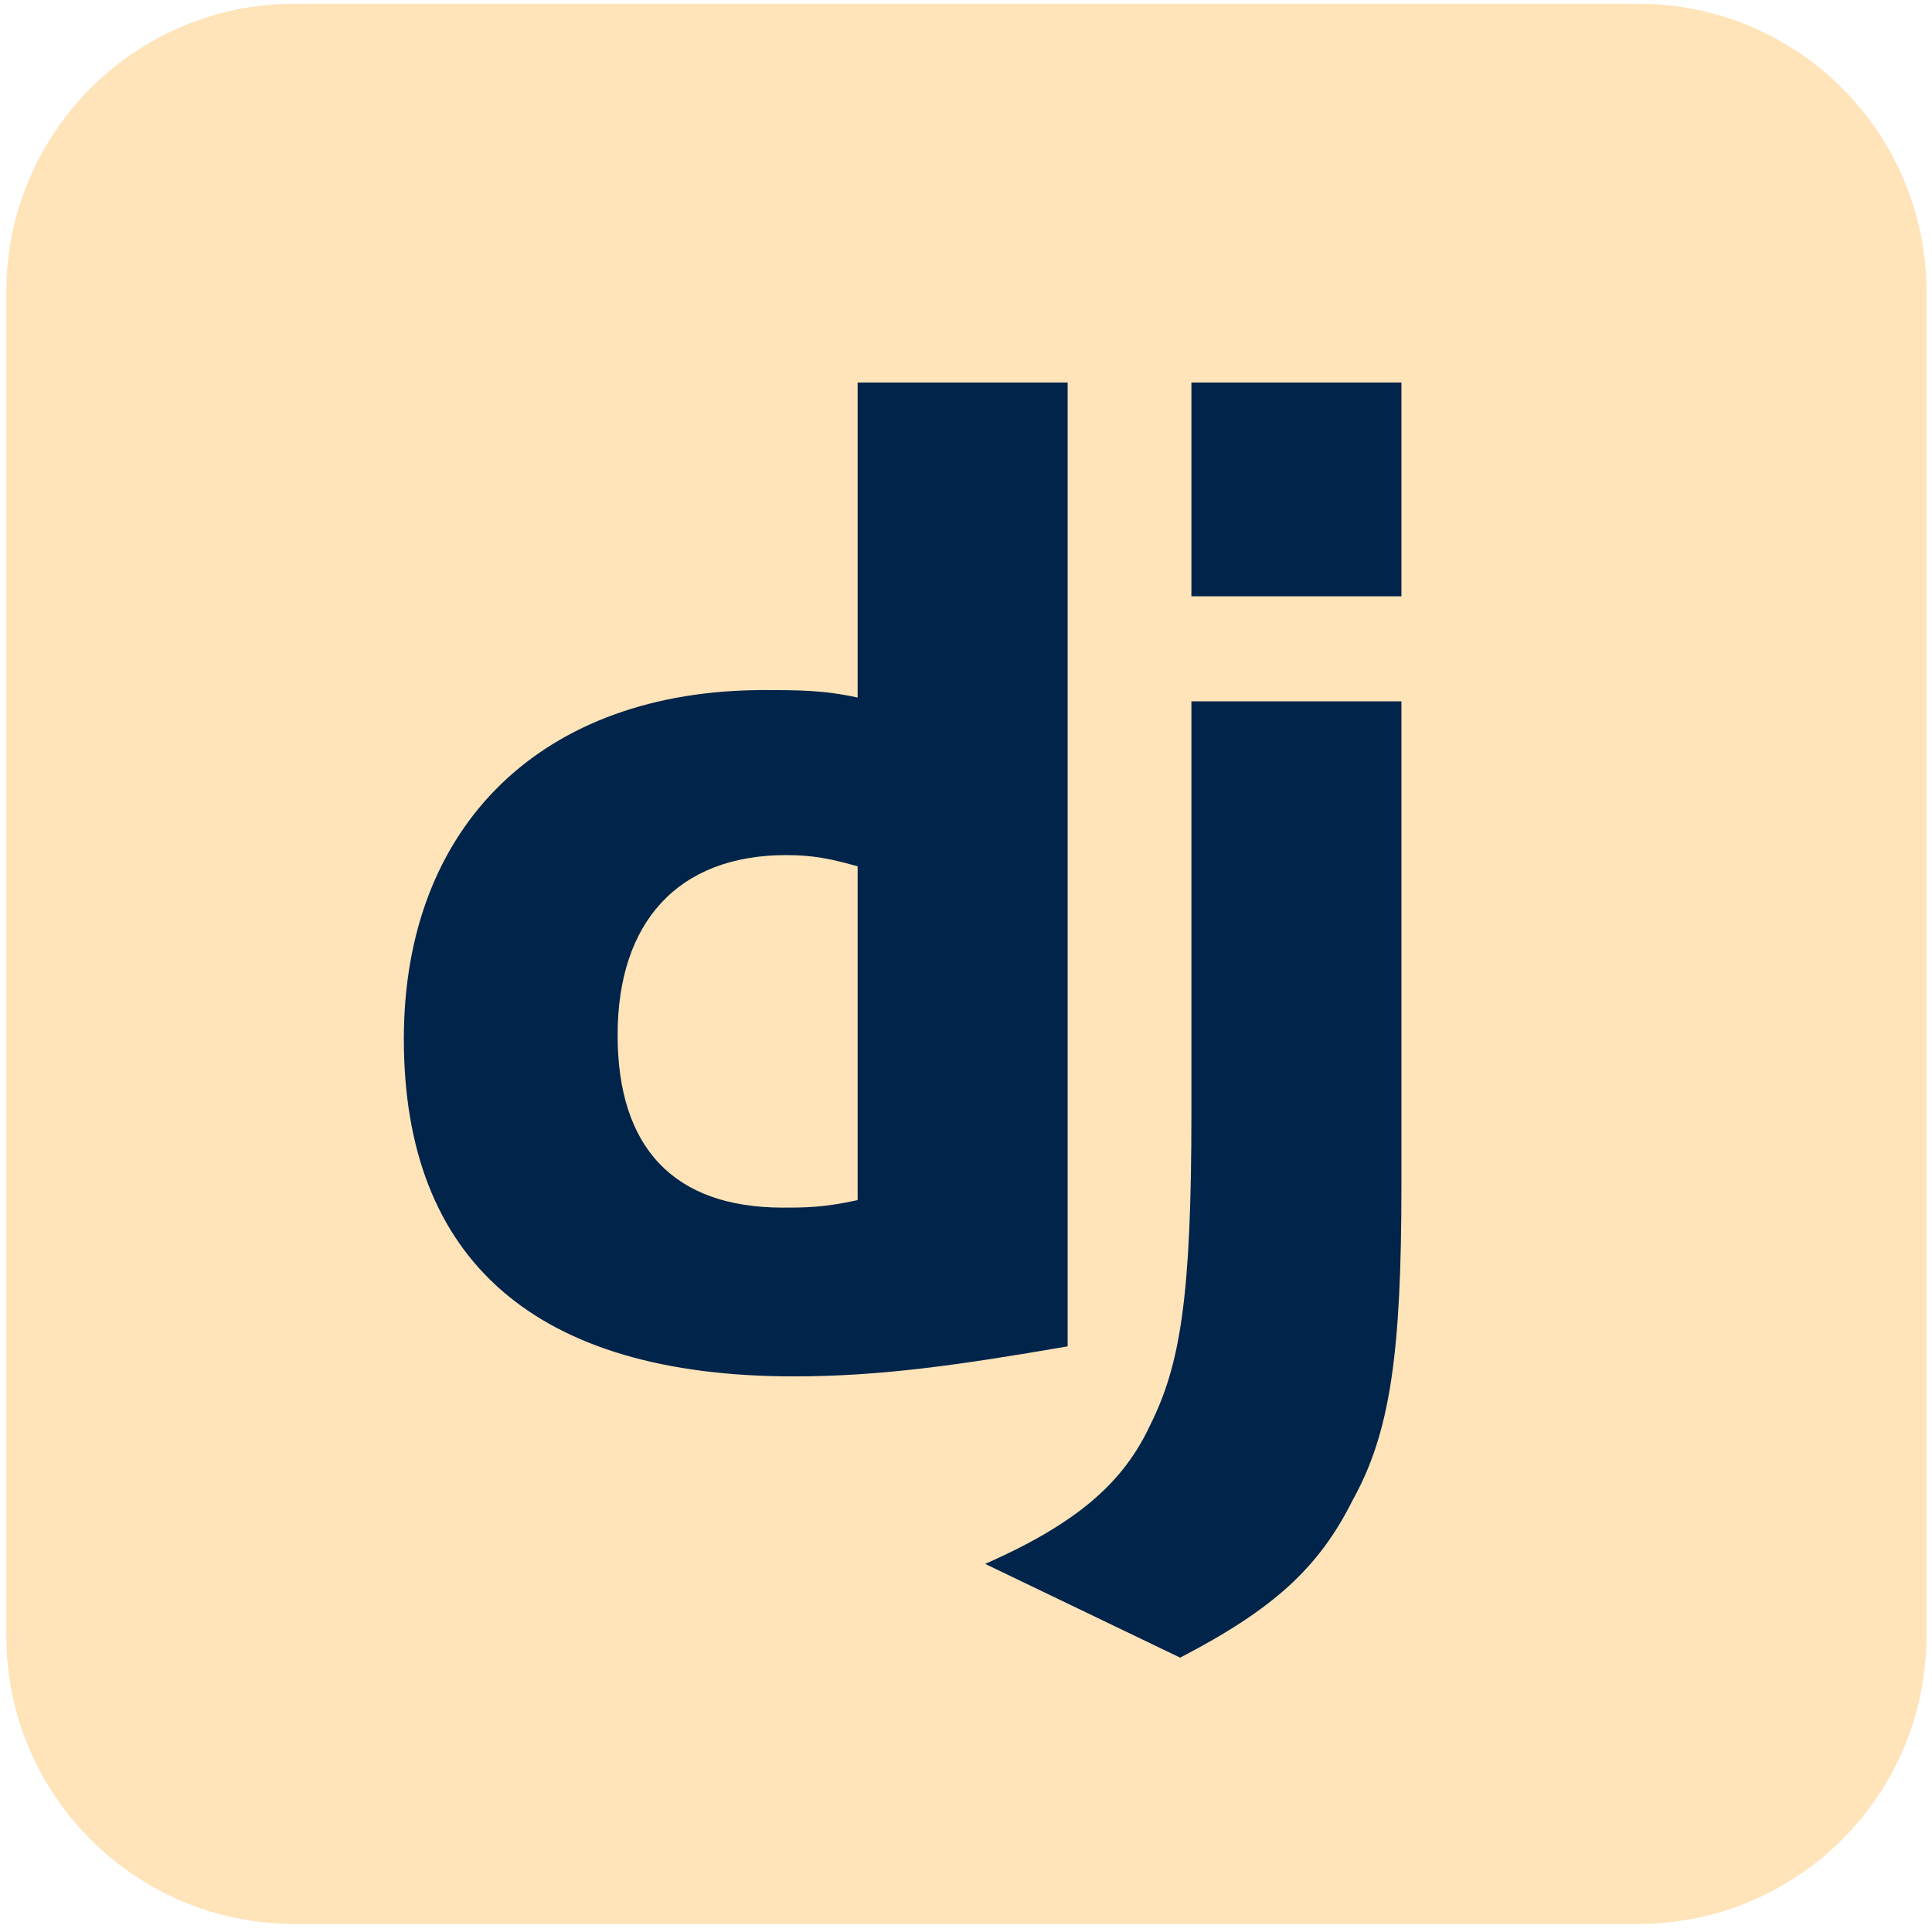 <svg width="163" height="163" viewBox="0 0 163 163" fill="none" xmlns="http://www.w3.org/2000/svg">
<path d="M138.232 0.319H24.833C11.413 0.319 0.533 11.198 0.533 24.619V138.018C0.533 151.438 11.413 162.318 24.833 162.318H138.232C151.653 162.318 162.532 151.438 162.532 138.018V24.619C162.532 11.198 151.653 0.319 138.232 0.319Z" fill="#FFE3B9"/>
<path d="M72.357 32.275H90.076V113.591C80.9 115.173 74.256 116.123 66.978 116.123C45.146 116.123 34.072 106.314 34.072 87.646C34.072 69.611 45.779 58.221 64.447 58.221C67.295 58.221 69.51 58.221 72.357 58.853V32.275ZM72.357 73.092C70.142 72.459 68.56 72.142 66.346 72.142C57.17 72.142 52.107 77.838 52.107 87.33C52.107 96.822 56.853 101.884 66.029 101.884C67.927 101.884 69.51 101.884 72.357 101.252V73.092ZM118.236 59.17V99.986C118.236 114.224 117.287 120.869 114.123 126.564C111.275 132.259 107.478 135.74 99.568 139.853L83.115 131.943C91.025 128.462 94.822 124.982 97.037 120.236C99.568 115.173 100.517 109.478 100.517 93.974V59.17H118.236ZM100.517 32.275H118.236V50.31H100.517V32.275Z" fill="#00244A"/>
</svg>
